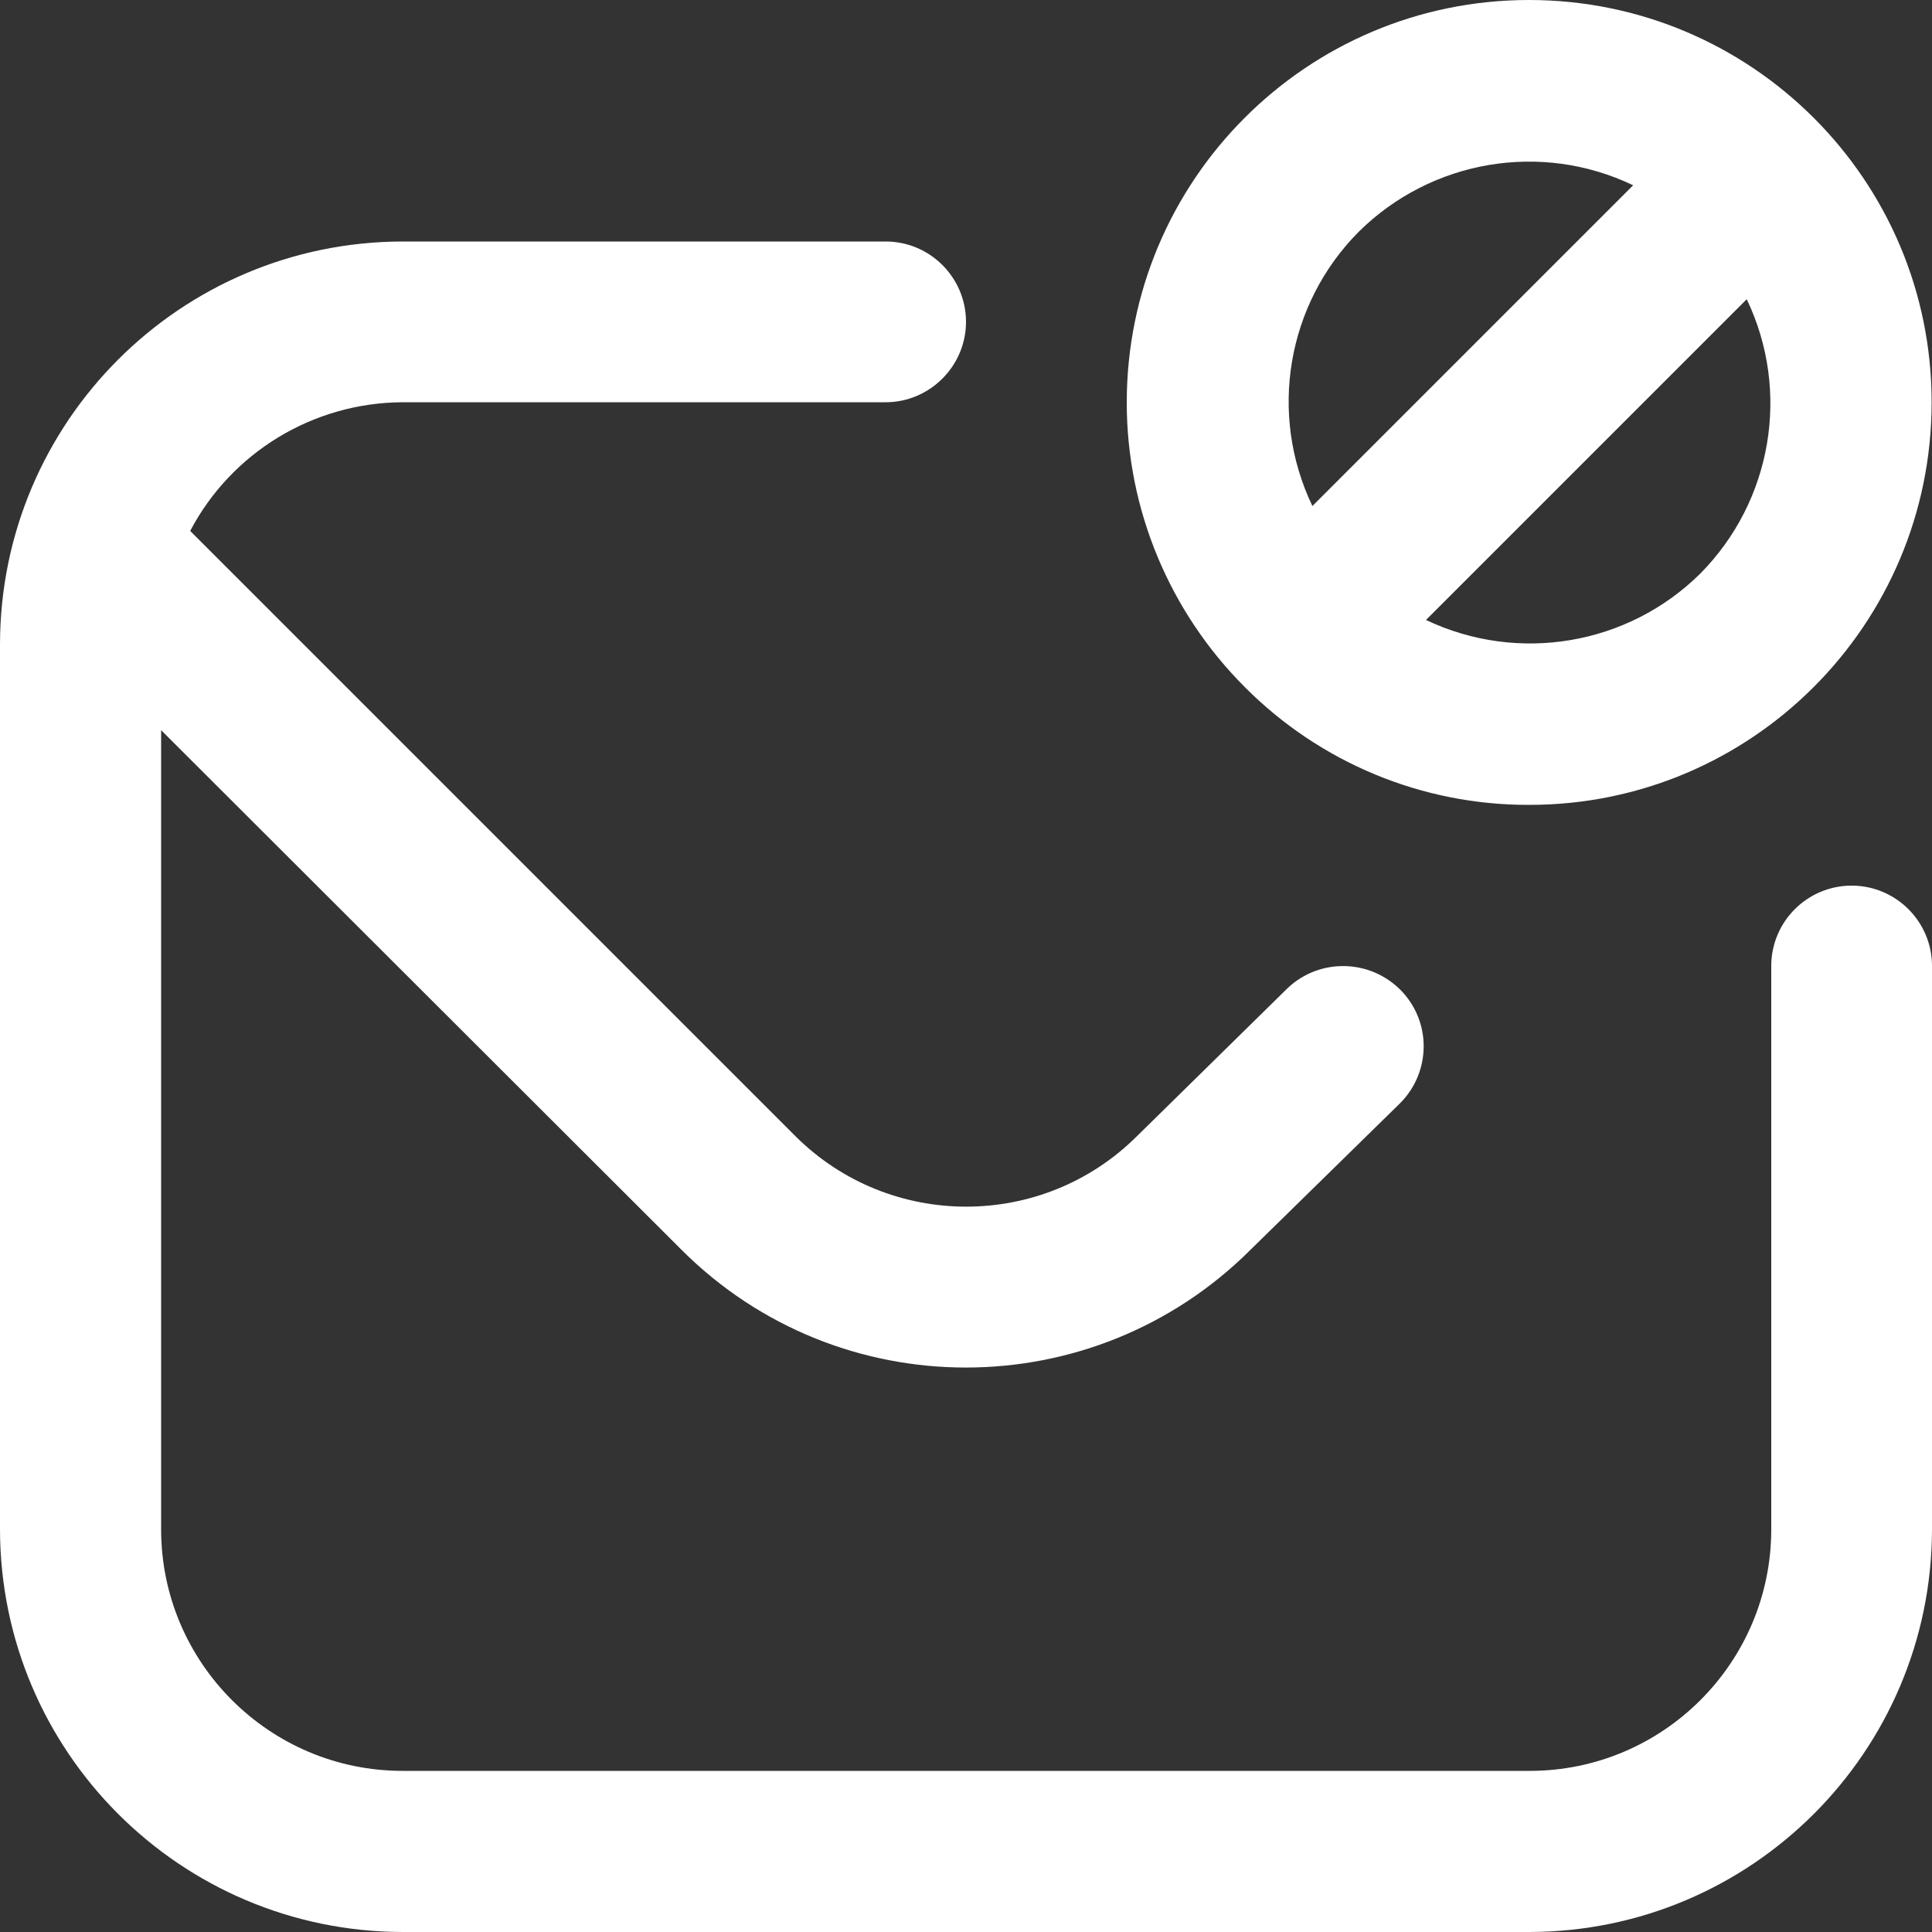 <?xml version="1.0" encoding="utf-8"?>
<!-- Generator: Adobe Illustrator 26.5.3, SVG Export Plug-In . SVG Version: 6.00 Build 0)  -->
<svg version="1.1" id="Layer_1" xmlns="http://www.w3.org/2000/svg" xmlns:xlink="http://www.w3.org/1999/xlink" x="0px" y="0px"
	 viewBox="0 0 512 512" style="enable-background:new 0 0 512 512;" xml:space="preserve">
<rect x="0" y="0" width="512" height="512" fill="#333333" stroke="none"/>
<style type="text/css">
	.st0{fill:#FFFFFF;}
</style>
<path class="st0" d="M405.3,213.3c58.9,0,106.6-47.8,106.6-106.7C511.9,47.7,464.1,0,405.2,0S298.6,47.8,298.6,106.7
	c0,28.3,11.3,55.4,31.3,75.4C349.9,202.2,377,213.4,405.3,213.3z M450.6,152c-19.2,19-48.3,23.9-72.7,12.3l85-85
	C474.6,103.7,469.6,132.8,450.6,152L450.6,152z M360.1,61.4c19.2-19,48.3-24,72.7-12.3l-85,85C336.1,109.7,341,80.6,360.1,61.4z
	 M512,256v149.3c-0.1,58.9-47.8,106.6-106.7,106.7H106.7C47.8,511.9,0.1,464.2,0,405.3V170.7C0.1,111.8,47.8,64.1,106.7,64h128
	c11.8,0,21.3,9.6,21.3,21.3s-9.6,21.3-21.3,21.3h-128c-23.6,0.1-45.3,13.2-56.3,34.1l160.4,160.4c25,24.9,65.5,24.9,90.5,0
	l39.9-39.2c8.5-8.1,22-7.8,30.2,0.7c8,8.4,7.8,21.5-0.3,29.7l-39.8,39c-41.7,41.5-109.1,41.5-150.7-0.1L42.7,193.5v211.8
	c0,35.3,28.7,64,64,64h298.7c35.3,0,64-28.7,64-64V256c0-11.8,9.6-21.3,21.3-21.3C502.4,234.7,512,244.2,512,256z"/>
</svg>
